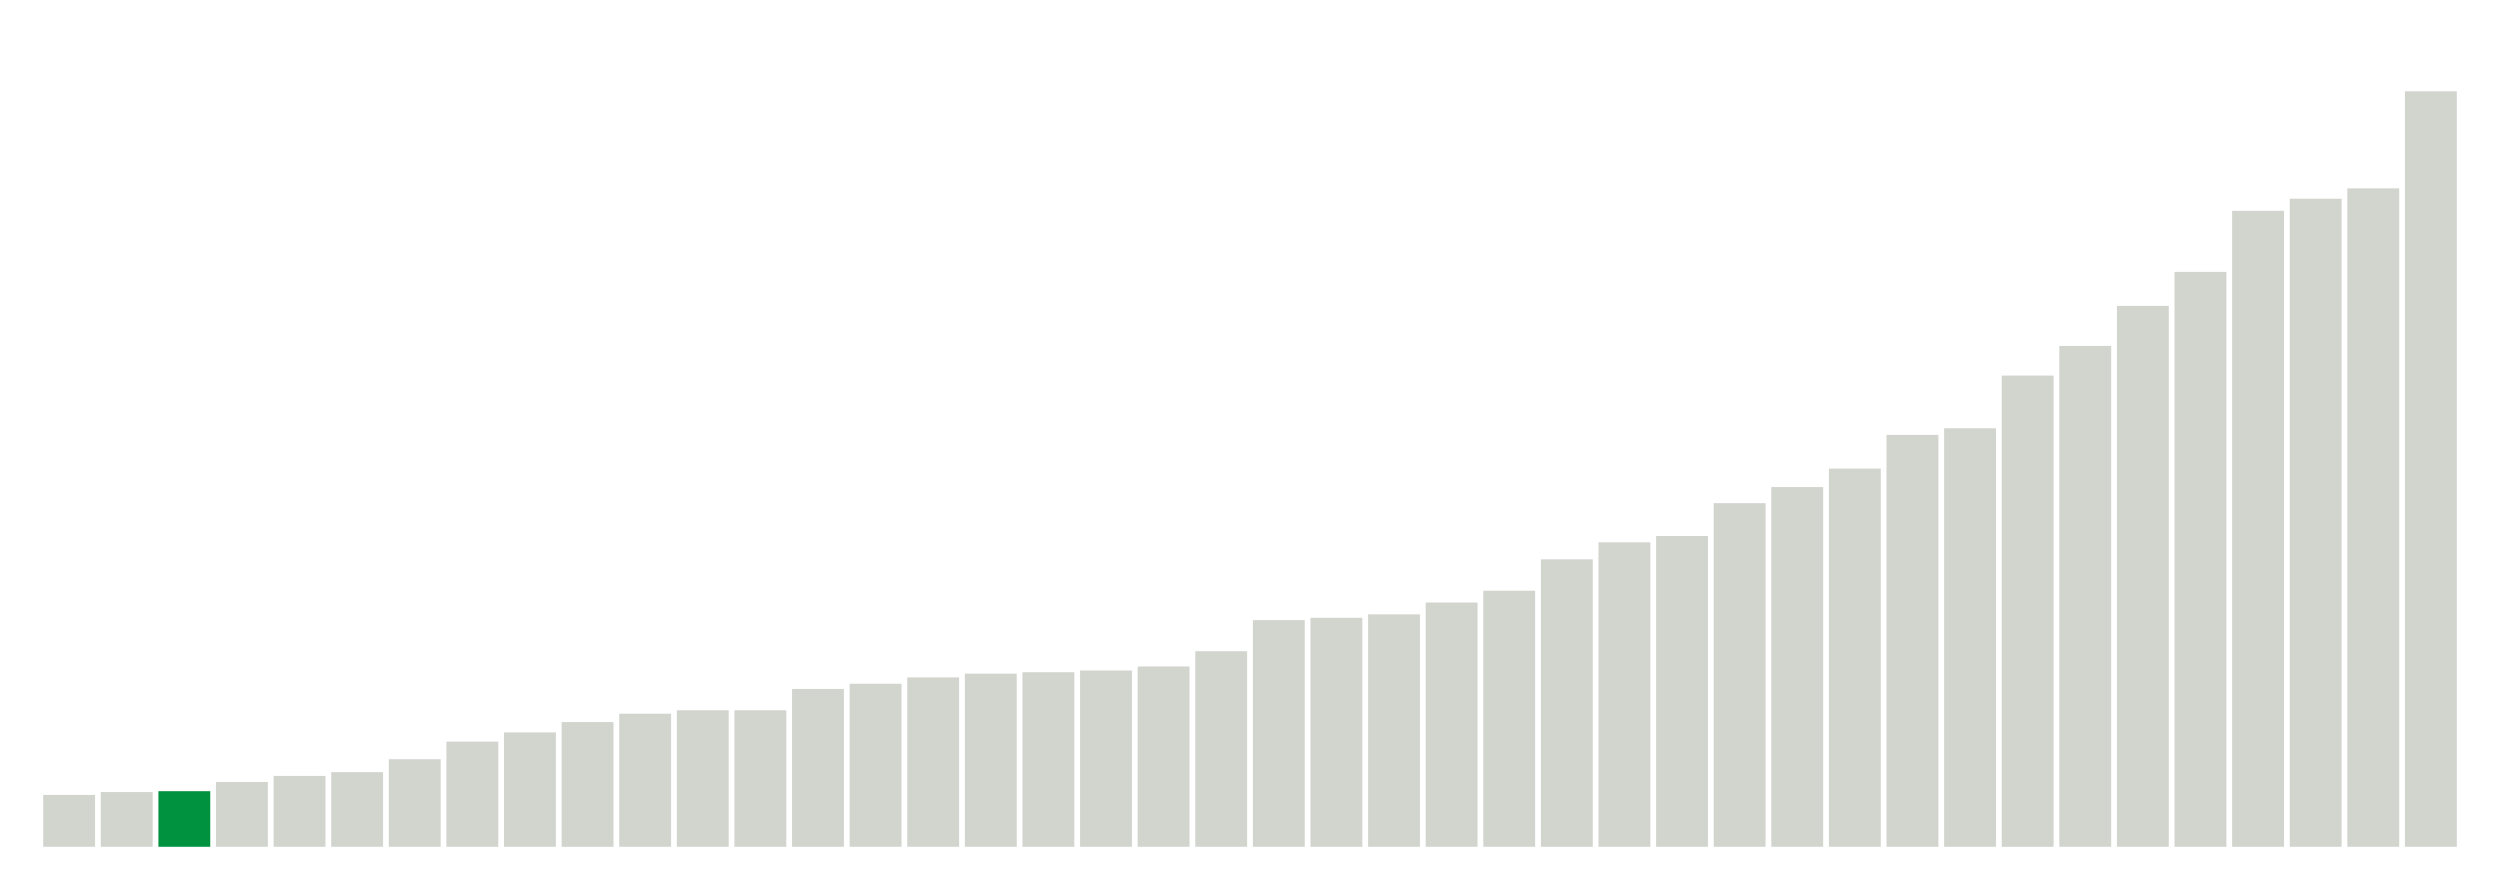 <svg xmlns="http://www.w3.org/2000/svg" xmlns:xlink="http://www.w3.org/1999/xlink" version="1.1" class="marks" width="310" height="110" ><g fill="none" stroke-miterlimit="10" transform="translate(5,5)"><g class="mark-group role-frame root" role="graphics-object" aria-roledescription="group mark container"><g transform="translate(0,0)"><path class="background" aria-hidden="true" d="M0,0h300v100h-300Z" stroke="#ddd" stroke-width="0"/><g><g class="mark-rect role-mark marks" role="graphics-symbol" aria-roledescription="rect mark container"><path d="M0.357,93.571h6.429v6.429h-6.429Z" fill="#D2D4CE"/><path d="M7.5,93.214h6.429v6.786h-6.429Z" fill="#D2D4CE"/><path d="M14.643,93.107h6.429v6.893h-6.429Z" fill="#00923E"/><path d="M21.786,91.964h6.429v8.036h-6.429Z" fill="#D2D4CE"/><path d="M28.929,91.214h6.429v8.786h-6.429Z" fill="#D2D4CE"/><path d="M36.071,90.75h6.429v9.25h-6.429Z" fill="#D2D4CE"/><path d="M43.214,89.143h6.429v10.857h-6.429Z" fill="#D2D4CE"/><path d="M50.357,86.964h6.429v13.036h-6.429Z" fill="#D2D4CE"/><path d="M57.5,85.821h6.429v14.179h-6.429Z" fill="#D2D4CE"/><path d="M64.643,84.536h6.429v15.464h-6.429Z" fill="#D2D4CE"/><path d="M71.786,83.5h6.429v16.5h-6.429Z" fill="#D2D4CE"/><path d="M78.929,83.071h6.429v16.929h-6.429Z" fill="#D2D4CE"/><path d="M86.071,83.071h6.429v16.929h-6.429Z" fill="#D2D4CE"/><path d="M93.214,80.429h6.429v19.571h-6.429Z" fill="#D2D4CE"/><path d="M100.357,79.786h6.429v20.214h-6.429Z" fill="#D2D4CE"/><path d="M107.5,79h6.429v21h-6.429Z" fill="#D2D4CE"/><path d="M114.643,78.536h6.429v21.464h-6.429Z" fill="#D2D4CE"/><path d="M121.786,78.357h6.429v21.643h-6.429Z" fill="#D2D4CE"/><path d="M128.929,78.143h6.429v21.857h-6.429Z" fill="#D2D4CE"/><path d="M136.071,77.643h6.429v22.357h-6.429Z" fill="#D2D4CE"/><path d="M143.214,75.75h6.429v24.25h-6.429Z" fill="#D2D4CE"/><path d="M150.357,71.893h6.429v28.107h-6.429Z" fill="#D2D4CE"/><path d="M157.5,71.607h6.429v28.393h-6.429Z" fill="#D2D4CE"/><path d="M164.643,71.179h6.429v28.821h-6.429Z" fill="#D2D4CE"/><path d="M171.786,69.714h6.429v30.286h-6.429Z" fill="#D2D4CE"/><path d="M178.929,68.25h6.429v31.75h-6.429Z" fill="#D2D4CE"/><path d="M186.071,64.357h6.429v35.643h-6.429Z" fill="#D2D4CE"/><path d="M193.214,62.25h6.429v37.75h-6.429Z" fill="#D2D4CE"/><path d="M200.357,61.464h6.429v38.536h-6.429Z" fill="#D2D4CE"/><path d="M207.5,57.393h6.429v42.607h-6.429Z" fill="#D2D4CE"/><path d="M214.643,55.393h6.429v44.607h-6.429Z" fill="#D2D4CE"/><path d="M221.786,53.107h6.429v46.893h-6.429Z" fill="#D2D4CE"/><path d="M228.929,48.929h6.429v51.071h-6.429Z" fill="#D2D4CE"/><path d="M236.071,48.107h6.429v51.893h-6.429Z" fill="#D2D4CE"/><path d="M243.214,41.571h6.429v58.429h-6.429Z" fill="#D2D4CE"/><path d="M250.357,37.893h6.429v62.107h-6.429Z" fill="#D2D4CE"/><path d="M257.5,32.929h6.429v67.071h-6.429Z" fill="#D2D4CE"/><path d="M264.643,28.714h6.429v71.286h-6.429Z" fill="#D2D4CE"/><path d="M271.786,21.143h6.429v78.857h-6.429Z" fill="#D2D4CE"/><path d="M278.929,19.643h6.429v80.357h-6.429Z" fill="#D2D4CE"/><path d="M286.071,18.357h6.429v81.643h-6.429Z" fill="#D2D4CE"/><path d="M293.214,6.321h6.429v93.679h-6.429Z" fill="#D2D4CE"/></g></g><path class="foreground" aria-hidden="true" d="" display="none"/></g></g></g></svg>